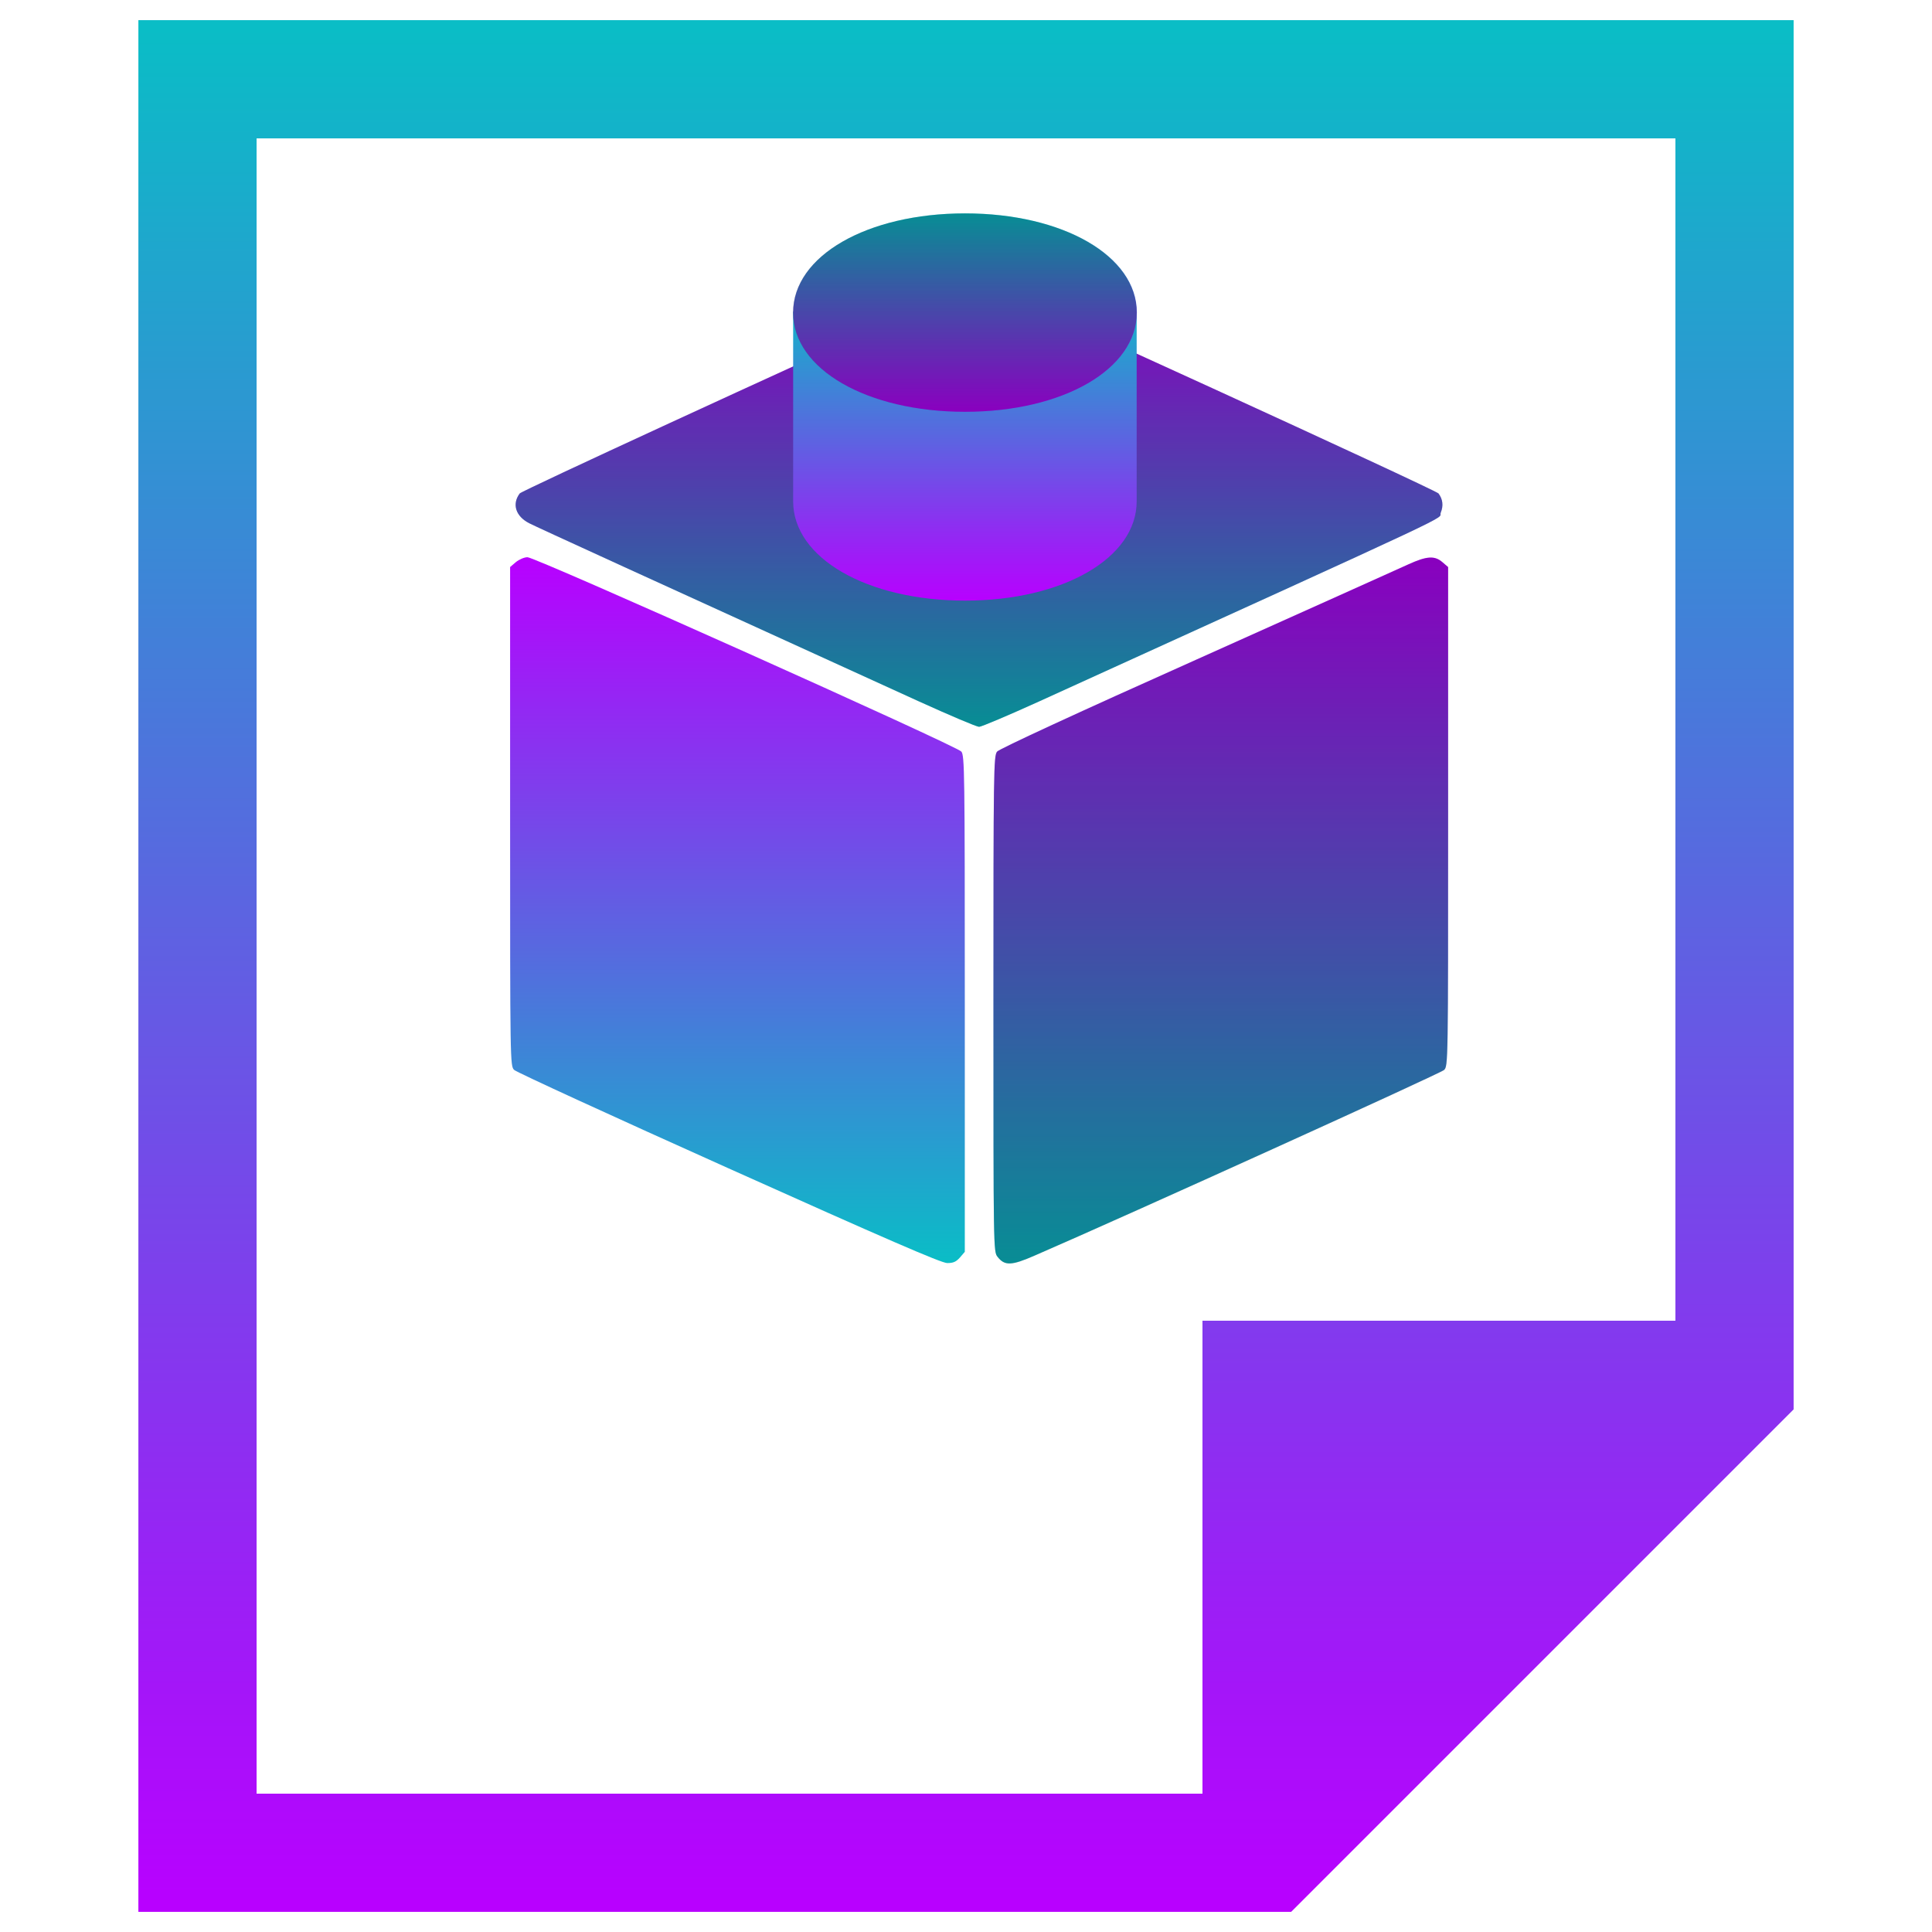 <?xml version="1.0" encoding="UTF-8" standalone="no"?>
<svg
   width="48"
   height="48"
   version="1.1"
   id="svg750"
   xmlns:xlink="http://www.w3.org/1999/xlink"
   xmlns="http://www.w3.org/2000/svg"
   xmlns:svg="http://www.w3.org/2000/svg"
   xmlns:rdf="http://www.w3.org/1999/02/22-rdf-syntax-ns#"
   xmlns:cc="http://creativecommons.org/ns#"
   xmlns:dc="http://purl.org/dc/elements/1.1/">
  <defs
     id="defs746">
    <style
       id="current-color-scheme"
       type="text/css">
   .ColorScheme-Text { color: #0abdc6; } .ColorScheme-Highlight { color:#5294e2; }
  </style>
    <linearGradient
       id="arrongin"
       x1="0%"
       x2="0%"
       y1="0%"
       y2="100%">
      <stop
         offset="0%"
         style="stop-color:#dd9b44; stop-opacity:1"
         id="stop9192" />
      <stop
         offset="100%"
         style="stop-color:#ad6c16; stop-opacity:1"
         id="stop9194" />
    </linearGradient>
    <linearGradient
       id="aurora"
       x1="0%"
       x2="0%"
       y1="0%"
       y2="100%">
      <stop
         offset="0%"
         style="stop-color:#09D4DF; stop-opacity:1"
         id="stop9197" />
      <stop
         offset="100%"
         style="stop-color:#9269F4; stop-opacity:1"
         id="stop9199" />
    </linearGradient>
    <linearGradient
       id="cyberneon"
       x1="0%"
       x2="0%"
       y1="0%"
       y2="100%">
      <stop
         offset="0"
         style="stop-color:#0abdc6; stop-opacity:1"
         id="stop9202" />
      <stop
         offset="1"
         style="stop-color:#ea00d9; stop-opacity:1"
         id="stop9204" />
    </linearGradient>
    <linearGradient
       id="fitdance"
       x1="0%"
       x2="0%"
       y1="0%"
       y2="100%">
      <stop
         offset="0%"
         style="stop-color:#1AD6AB; stop-opacity:1"
         id="stop9207" />
      <stop
         offset="100%"
         style="stop-color:#329DB6; stop-opacity:1"
         id="stop9209" />
    </linearGradient>
    <linearGradient
       id="oomox"
       x1="0%"
       x2="0%"
       y1="0%"
       y2="100%">
      <stop
         offset="0%"
         style="stop-color:#0abdc6; stop-opacity:1"
         id="stop9212" />
      <stop
         offset="100%"
         style="stop-color:#b800ff; stop-opacity:1"
         id="stop9214" />
    </linearGradient>
    <linearGradient
       id="rainblue"
       x1="0%"
       x2="0%"
       y1="0%"
       y2="100%">
      <stop
         offset="0%"
         style="stop-color:#00F260; stop-opacity:1"
         id="stop9217" />
      <stop
         offset="100%"
         style="stop-color:#0575E6; stop-opacity:1"
         id="stop9219" />
    </linearGradient>
    <linearGradient
       id="sunrise"
       x1="0%"
       x2="0%"
       y1="0%"
       y2="100%">
      <stop
         offset="0%"
         style="stop-color: #FF8501; stop-opacity:1"
         id="stop9222" />
      <stop
         offset="100%"
         style="stop-color: #FFCB01; stop-opacity:1"
         id="stop9224" />
    </linearGradient>
    <linearGradient
       id="telinkrin"
       x1="0%"
       x2="0%"
       y1="0%"
       y2="100%">
      <stop
         offset="0%"
         style="stop-color: #b2ced6; stop-opacity:1"
         id="stop9227" />
      <stop
         offset="100%"
         style="stop-color: #6da5b7; stop-opacity:1"
         id="stop9229" />
    </linearGradient>
    <linearGradient
       id="60spsycho"
       x1="0%"
       x2="0%"
       y1="0%"
       y2="100%">
      <stop
         offset="0%"
         style="stop-color: #df5940; stop-opacity:1"
         id="stop9232" />
      <stop
         offset="25%"
         style="stop-color: #d8d15f; stop-opacity:1"
         id="stop9234" />
      <stop
         offset="50%"
         style="stop-color: #e9882a; stop-opacity:1"
         id="stop9236" />
      <stop
         offset="100%"
         style="stop-color: #279362; stop-opacity:1"
         id="stop9238" />
    </linearGradient>
    <linearGradient
       id="90ssummer"
       x1="0%"
       x2="0%"
       y1="0%"
       y2="100%">
      <stop
         offset="0%"
         style="stop-color: #f618c7; stop-opacity:1"
         id="stop9241" />
      <stop
         offset="20%"
         style="stop-color: #94ffab; stop-opacity:1"
         id="stop9243" />
      <stop
         offset="50%"
         style="stop-color: #fbfd54; stop-opacity:1"
         id="stop9245" />
      <stop
         offset="100%"
         style="stop-color: #0f83ae; stop-opacity:1"
         id="stop9247" />
    </linearGradient>
  </defs>
  <path
     class="ColorScheme-Text"
     d="m 3.438,0.5 v 47 H 29.875 32.078 L 44.562,35.016 V 32.812 0.5 Z M 6.375,3.438 h 35.25 v 29.375 h -11.75 v 11.75 h -23.5 z"
     id="path748"
     style="fill:url(#oomox);fill-opacity:1;stroke-width:2.938" />
  <g
     transform="matrix(0.006,0,0,-0.006,-4.034,23.34)"
     id="g464">
    <path
       d="M 4656.422,2691.176 C 3854.211,2328.18 2832.872,1857.686 2824.389,1846.679 c -33.019,-43.983 -16.923,-94.793 39.763,-123.55 33.019,-16.923 483.196,-222.565 1610.295,-736.173 128.599,-58.383 242.011,-106.628 252.148,-106.628 9.31,0 121.028,47.376 247.929,104.931 1816.764,826.746 1650.098,748.876 1663.628,781.893 11.833,28.757 8.441,55.859 -9.309,79.525 -11.834,15.227 -1857.396,859.724 -1893.766,866.509 -12.662,1.697 -44.812,-6.785 -78.657,-22.012 z"
       id="path458"
       class="ColorScheme-Text"
       style="color:#0abdc6;opacity:1;fill:url(#oomox);fill-opacity:1;stroke-width:0.414" />
    <path
       d="m 2808.294,1562.341 -23.709,-20.317 V 508.85 c 0,-1021.383 0,-1033.215 16.923,-1049.269 9.31,-9.31 409.546,-192.939 888.522,-407.85 646.51,-290.257 880.039,-391.795 904.575,-391.795 25.406,0 36.371,5.09 52.465,22.84 l 20.315,23.709 v 1026.43 c 0,965.523 -0.869,1028.126 -14.399,1045.049 -19.446,23.709 -1762.602,804.734 -1796.489,804.734 -13.488,-0.044 -34.632,-9.351 -48.204,-20.357 z"
       id="path460"
       class="ColorScheme-Text"
       style="color:#0abdc6;opacity:1;fill:url(#oomox);fill-opacity:1;stroke-width:0.414" />
    <path
       d="m 6503.639,1553.03 c -34.674,-16.095 -429.034,-192.939 -875.819,-393.491 -486.548,-217.434 -818.264,-370.61 -826.705,-381.616 -14.399,-16.923 -15.226,-79.526 -15.226,-1044.222 0,-1015.423 0,-1026.43 16.923,-1047.573 29.625,-38.066 57.554,-37.239 154.004,5.089 385.01,166.707 1681.38,754.793 1694.909,768.322 16.922,16.096 16.922,27.102 16.922,1049.27 V 1542.024 l -23.708,20.317 c -32.15,27.929 -65.126,25.404 -141.301,-9.311 z"
       id="path462"
       class="ColorScheme-Text"
       style="color:#0abdc6;opacity:1;fill:url(#oomox);fill-opacity:1;stroke-width:0.414" />
    <path
       d="m 6503.788,1552.552 c -34.674,-16.096 -429.041,-192.942 -875.834,-393.498 -486.555,-217.438 -818.276,-370.617 -826.718,-381.623 -14.399,-16.923 -15.227,-79.527 -15.227,-1044.239 0,-1015.441 0,-1026.447 16.923,-1047.591 29.626,-38.067 57.557,-37.24 154.007,5.089 385.016,166.709 1681.408,754.804 1694.938,768.336 16.924,16.095 16.924,27.102 16.924,1049.287 V 1541.547 l -23.709,20.316 c -32.15,27.929 -65.129,25.405 -141.304,-9.31 z"
       id="path462-0"
       style="fill:#000000;fill-opacity:0.25;stroke-width:0.414" />
    <path
       d="M 4656.485,2691.291 C 3854.274,2328.295 2832.934,1857.801 2824.451,1846.795 c -33.018,-43.983 -16.923,-94.793 39.763,-123.55 33.019,-16.922 483.198,-222.565 1610.297,-736.173 128.599,-58.383 242.012,-106.628 252.149,-106.628 9.31,0 121.027,47.376 247.928,104.931 1816.764,826.746 1650.1,748.876 1663.63,781.894 11.834,28.757 8.44,55.859 -9.31,79.526 -11.835,15.227 -1857.397,859.724 -1893.767,866.509 -12.661,1.697 -44.811,-6.785 -78.656,-22.013 z"
       id="path458-6"
       style="display:inline;fill:#000000;fill-opacity:0.25;stroke-width:0.414" />
  </g>
  <g
     id="g2463"
     transform="matrix(1.029,0,0,1.029,-59.158,5.48)">
    <path
       d="m 80.793,9.176 c -2.366,0 -4.152,-1.027 -4.152,-2.395 V 2.221 c 0,-0.403 2.207,2.23 3.872,2.23 1.666,0 4.422,-2.634 4.422,-2.23 v 4.555 c 0.005,1.368 -1.776,2.4 -4.142,2.4 z"
       id="path317"
       class="ColorScheme-Text"
       style="color:#0abdc6;fill:url(#oomox);fill-opacity:1;stroke-width:0.048" />
    <path
       d="m 80.793,4.616 c -2.366,0 -4.152,-1.027 -4.152,-2.395 0,-1.368 1.786,-2.395 4.152,-2.395 2.366,0 4.147,1.027 4.147,2.395 0,1.368 -1.781,2.395 -4.147,2.395 z"
       id="path315"
       class="ColorScheme-Text"
       style="color:#0abdc6;opacity:1;fill:url(#oomox);fill-opacity:1;stroke-width:0.048" />
    <path
       d="m 80.789,4.617 c -2.366,0 -4.152,-1.027 -4.152,-2.395 0,-1.368 1.786,-2.395 4.152,-2.395 2.366,0 4.147,1.027 4.147,2.395 0,1.368 -1.781,2.395 -4.147,2.395 z"
       id="path315-1"
       style="fill:#000000;fill-opacity:0.25;stroke-width:0.048" />
  </g>
</svg>
